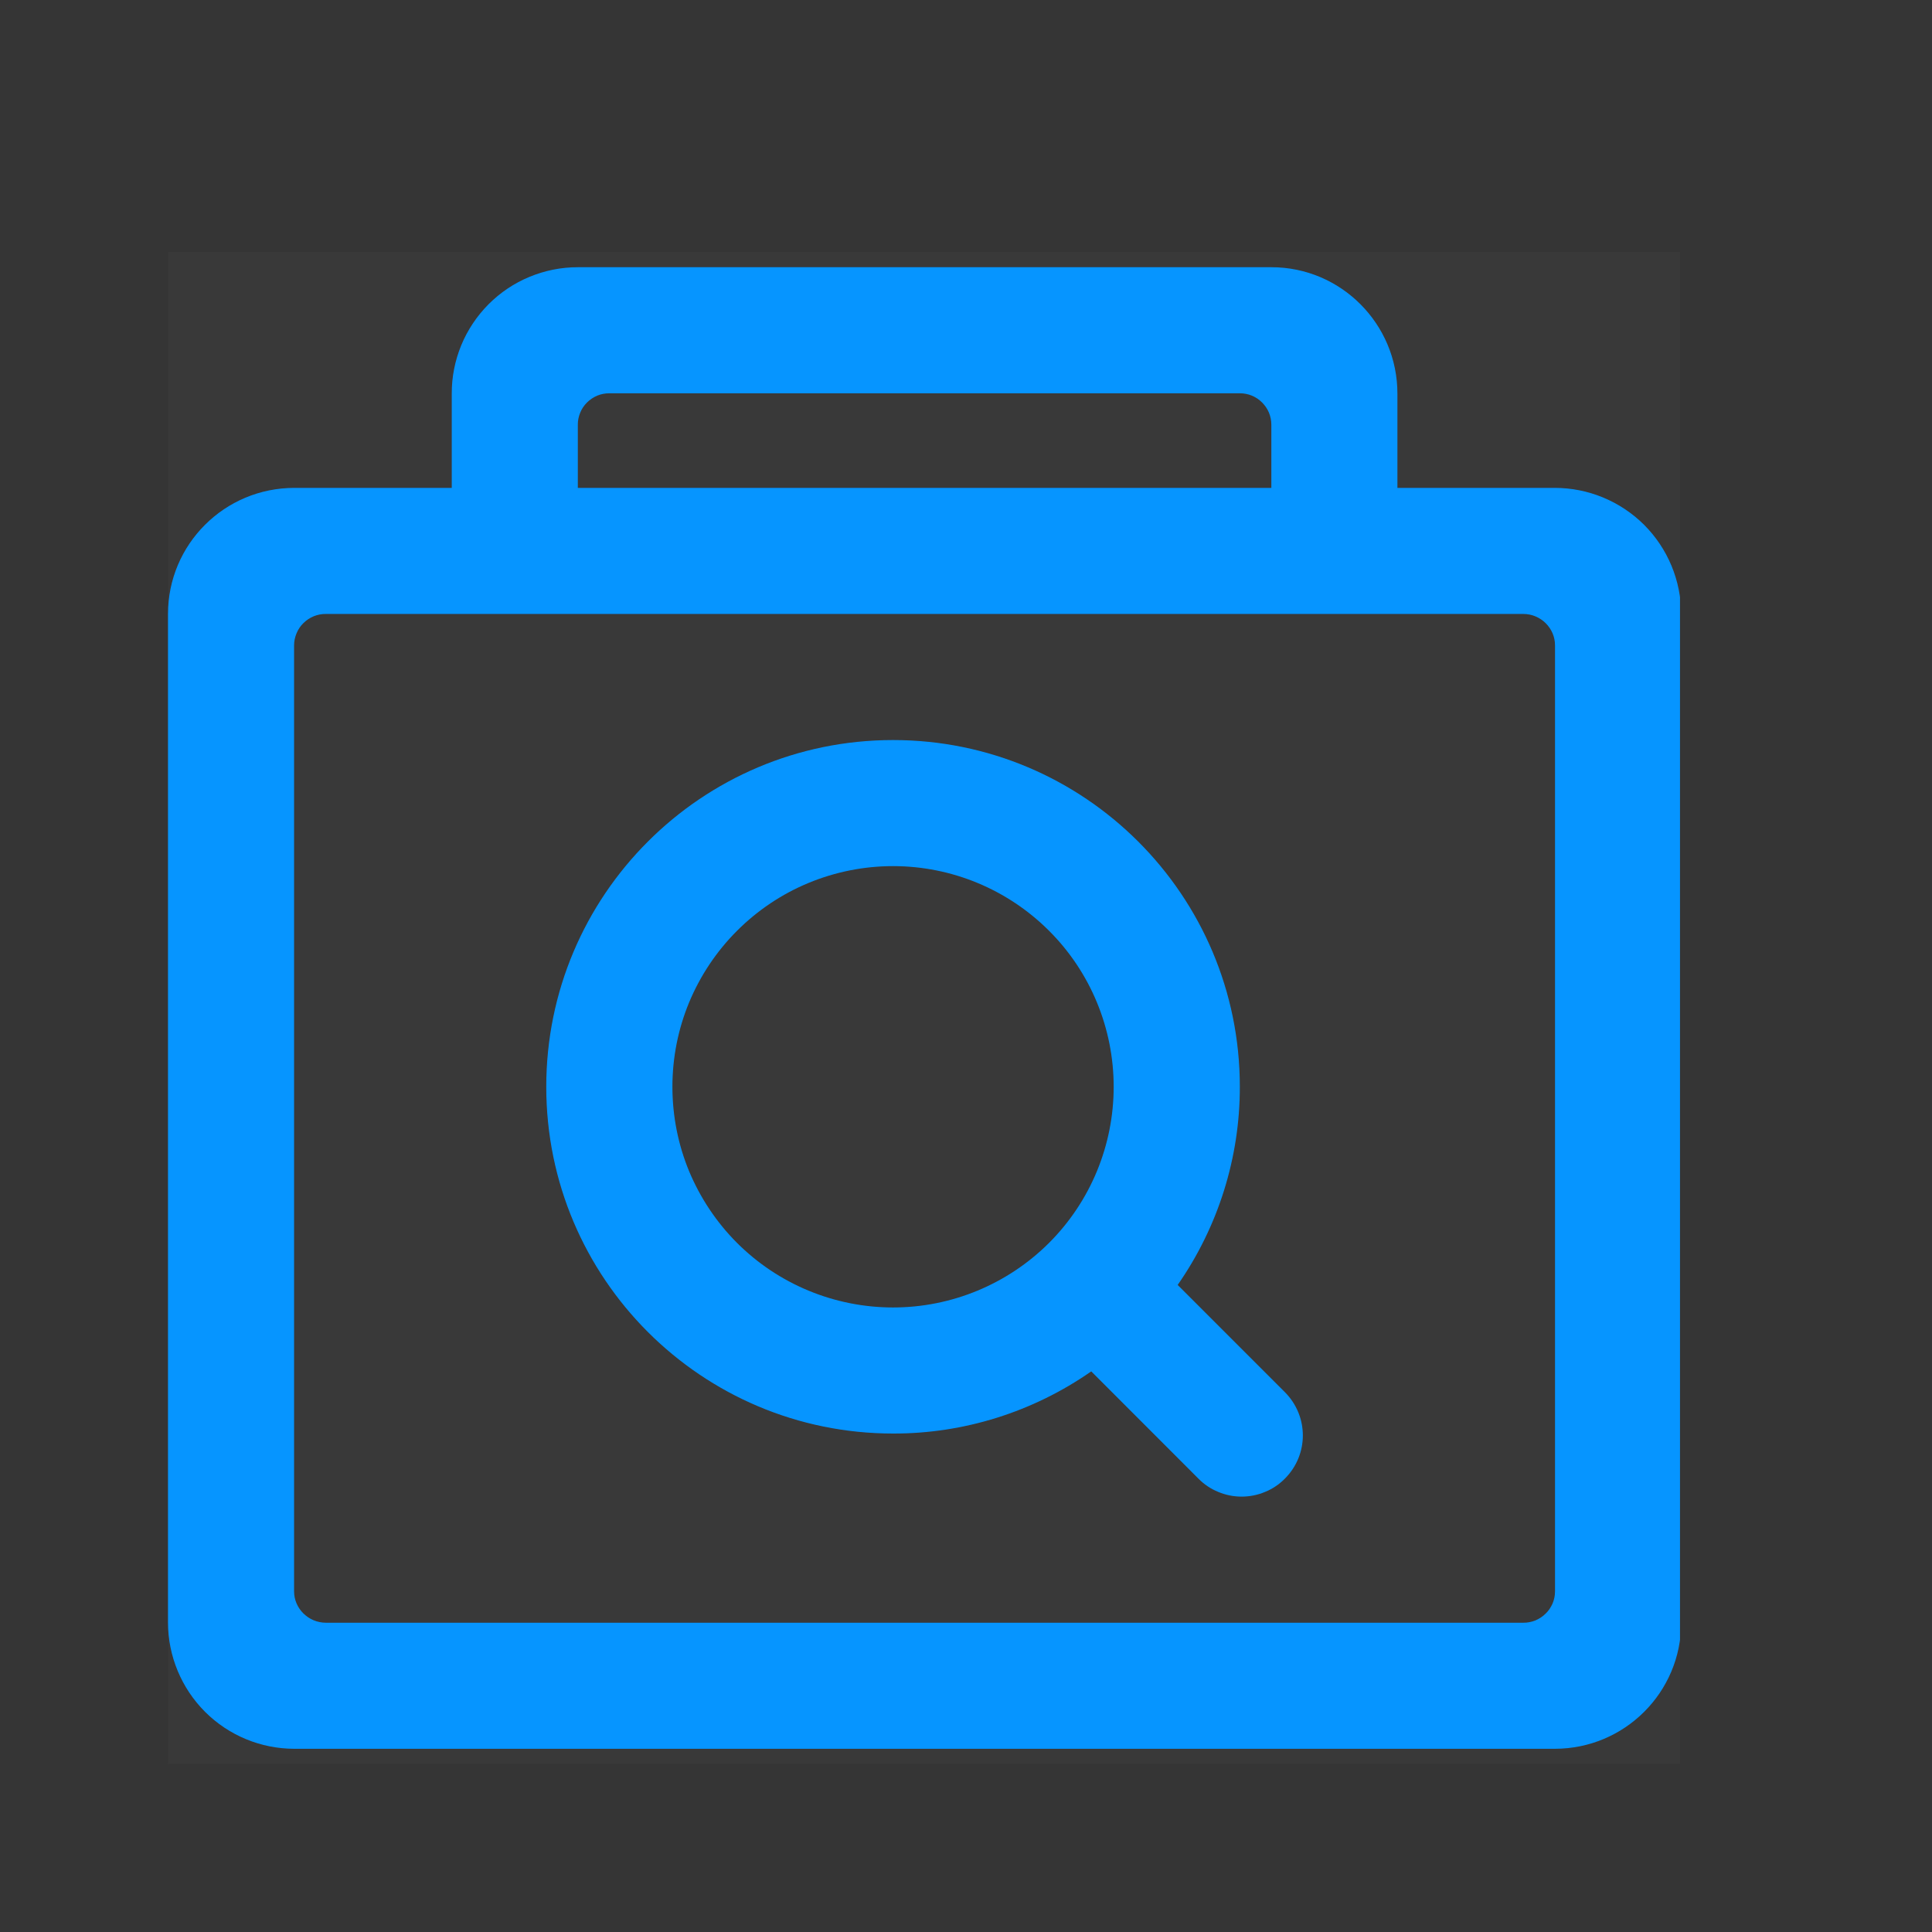 <svg width="23" height="23" viewBox="0 0 23 23" fill="none" xmlns="http://www.w3.org/2000/svg">
<rect x="0" y="0" width="23" height="23" fill="#333333" stroke="none"/>
<g clip-path="url(#clip0_215_57)">
<path d="M15.135 3.181C15.964 3.181 16.636 3.856 16.636 4.686V5.808H18.509C18.907 5.808 19.289 5.966 19.572 6.247C19.854 6.529 20.013 6.91 20.014 7.309V19.318C20.014 20.147 19.34 20.819 18.509 20.819H3.505C3.106 20.819 2.724 20.661 2.442 20.38C2.16 20.098 2.001 19.716 2 19.318L2 7.309C2 6.48 2.673 5.808 3.505 5.808H5.378V4.686C5.377 4.488 5.416 4.293 5.491 4.11C5.566 3.928 5.677 3.762 5.816 3.622C5.956 3.482 6.121 3.371 6.303 3.296C6.486 3.22 6.681 3.181 6.879 3.181L15.135 3.181ZM18.134 7.309H3.88C3.831 7.308 3.782 7.318 3.736 7.336C3.69 7.355 3.649 7.382 3.613 7.417C3.578 7.451 3.55 7.492 3.531 7.538C3.512 7.583 3.501 7.632 3.501 7.682V18.945C3.501 19.148 3.671 19.318 3.88 19.318H18.133C18.183 19.319 18.232 19.309 18.278 19.291C18.323 19.272 18.365 19.245 18.4 19.21C18.436 19.176 18.463 19.134 18.483 19.089C18.502 19.044 18.512 18.995 18.512 18.945V7.682C18.512 7.479 18.343 7.309 18.134 7.309V7.309ZM10.632 8.81C12.911 8.81 14.76 10.658 14.76 12.938C14.761 13.782 14.502 14.605 14.02 15.297L15.296 16.573C15.58 16.858 15.583 17.316 15.296 17.603C15.229 17.671 15.149 17.725 15.06 17.761C14.972 17.798 14.877 17.817 14.781 17.817C14.686 17.817 14.591 17.798 14.503 17.761C14.414 17.725 14.334 17.671 14.267 17.603L12.991 16.326C12.299 16.809 11.475 17.068 10.632 17.066C8.352 17.066 6.503 15.218 6.503 12.938C6.503 10.658 8.352 8.81 10.632 8.81V8.81ZM10.632 10.311C10.287 10.311 9.945 10.379 9.626 10.511C9.307 10.643 9.018 10.837 8.774 11.081C8.53 11.325 8.337 11.614 8.204 11.933C8.072 12.252 8.005 12.593 8.005 12.938C8.005 13.283 8.072 13.625 8.204 13.944C8.337 14.262 8.53 14.552 8.774 14.796C9.018 15.04 9.307 15.233 9.626 15.365C9.945 15.497 10.287 15.565 10.632 15.565C11.328 15.565 11.996 15.288 12.489 14.796C12.982 14.303 13.258 13.635 13.258 12.938C13.258 12.242 12.982 11.573 12.489 11.081C11.996 10.588 11.328 10.311 10.632 10.311V10.311ZM14.759 4.682H7.255C7.205 4.682 7.156 4.691 7.11 4.71C7.065 4.729 7.023 4.757 6.988 4.792C6.953 4.827 6.925 4.868 6.907 4.914C6.888 4.96 6.878 5.009 6.879 5.058V5.808H15.135V5.058C15.135 5.009 15.126 4.96 15.107 4.914C15.088 4.868 15.06 4.827 15.025 4.792C14.991 4.757 14.949 4.729 14.903 4.71C14.857 4.691 14.808 4.682 14.759 4.682V4.682Z" fill="#0092FF"/>
<rect x="2" width="23" height="23" fill="white" fill-opacity="0.01"/>
<rect x="2" y="3" width="23" height="23" fill="white" fill-opacity="0.01"/>
</g>
<rect width="23" height="23" fill="white" fill-opacity="0.01"/>
<defs>
<clipPath id="clip0_215_57">
<rect width="18" height="18" fill="white" transform="translate(2 3)"/>
</clipPath>
</defs>
</svg>
